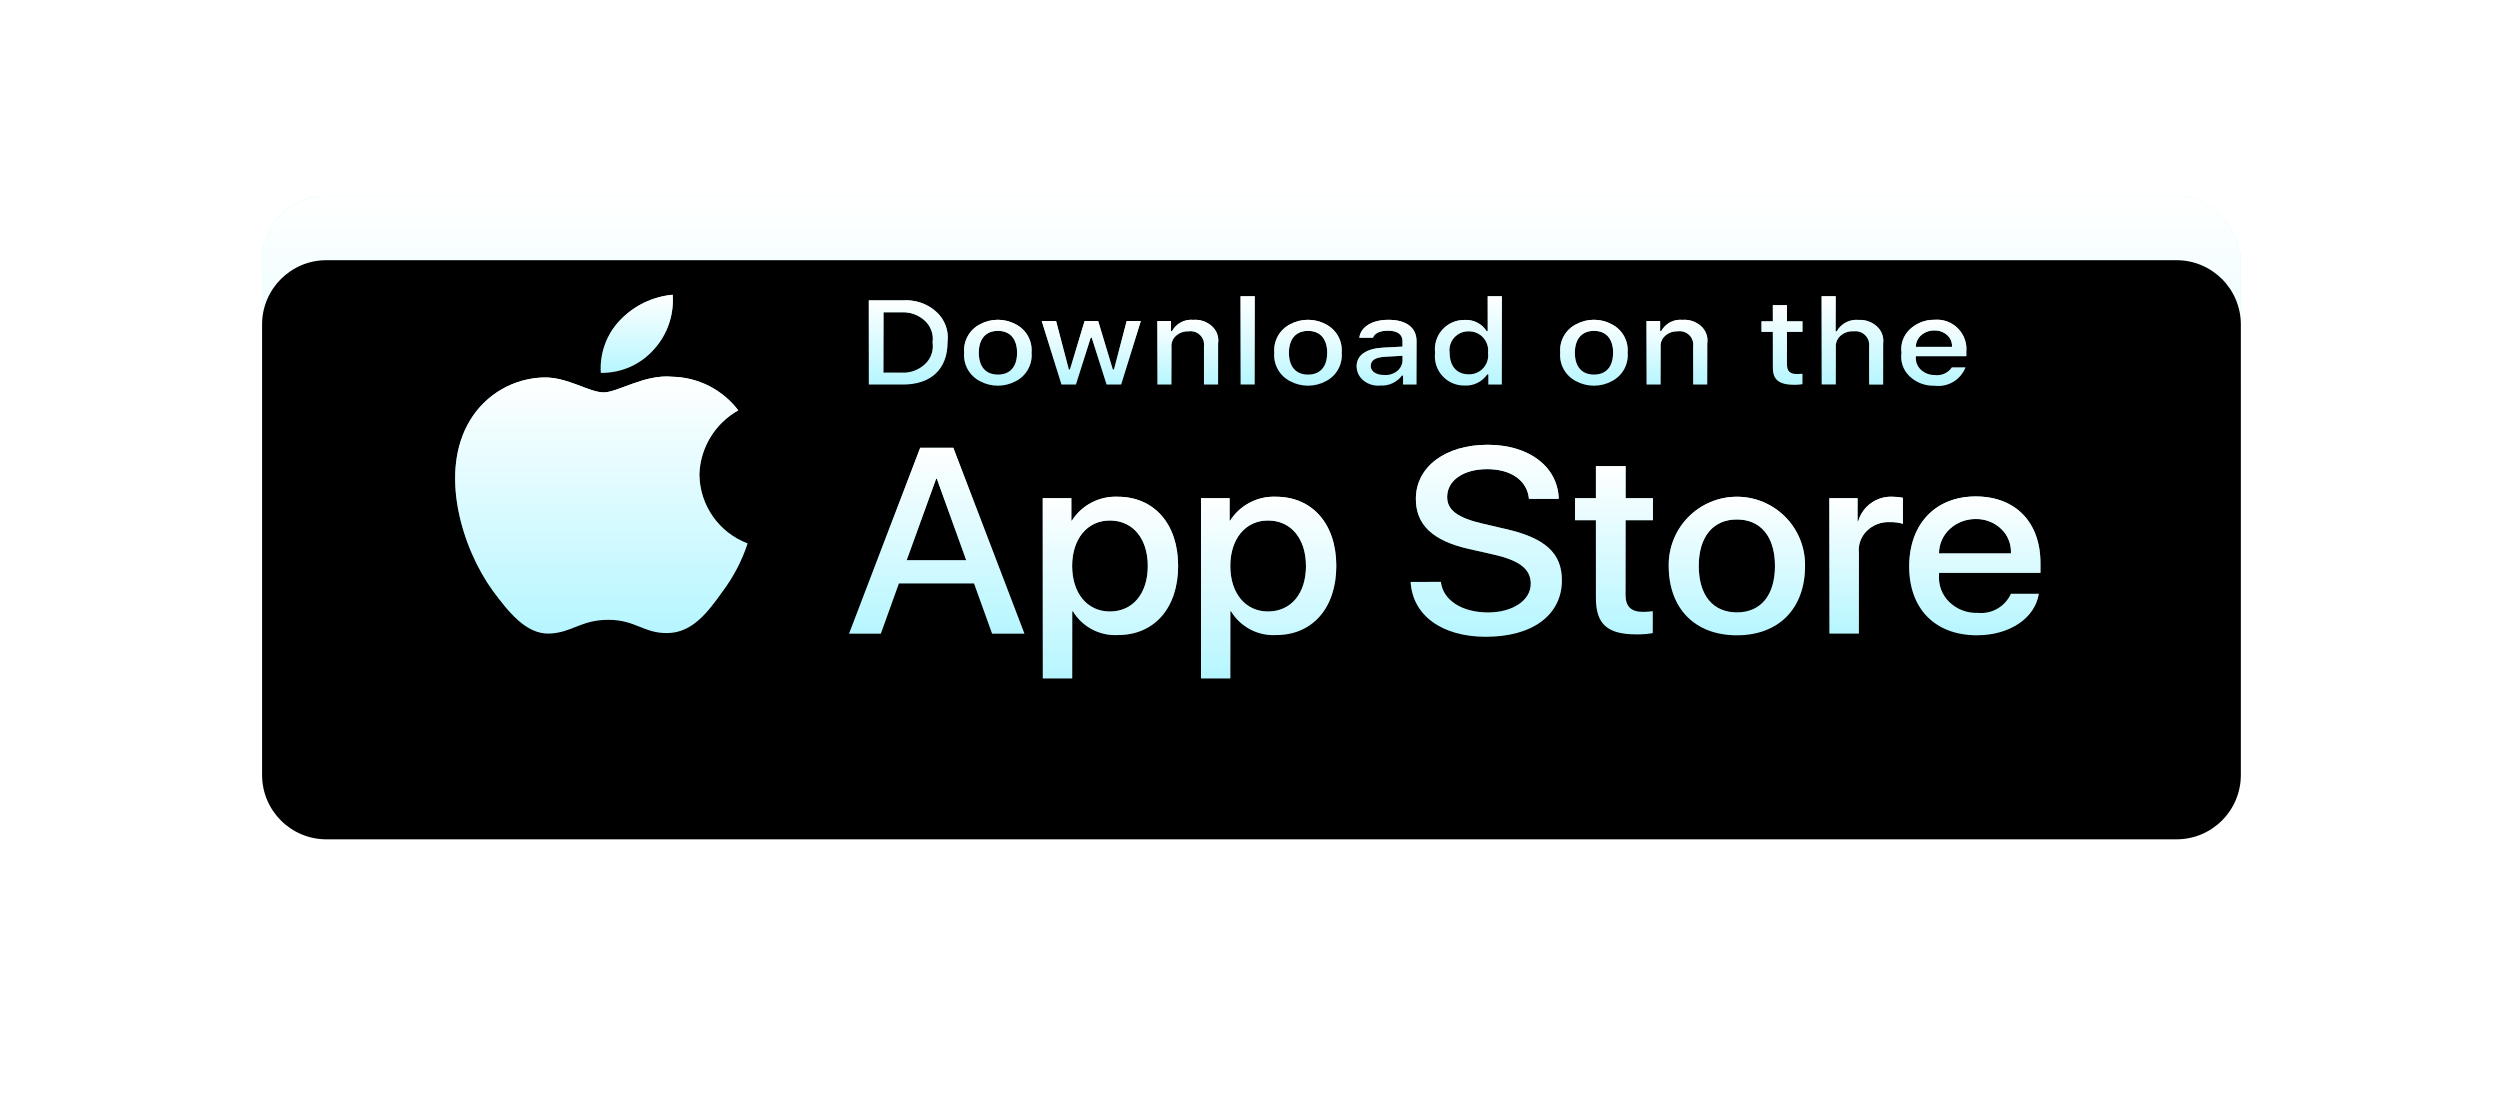 <svg width="279" height="123" viewBox="0 0 279 123" fill="none" xmlns="http://www.w3.org/2000/svg">
<rect x="29.248" y="21.856" width="220.83" height="64.633" rx="7.181" fill="#B6F6FF"/>
<rect x="29.248" y="21.856" width="220.83" height="64.633" rx="7.181" fill="url(#paint0_linear_85_3803)"/>
<g filter="url(#filter0_d_85_3803)">
<path d="M242.896 21.856H36.429C32.463 21.856 29.248 25.071 29.248 29.037V79.308C29.248 83.274 32.463 86.489 36.429 86.489H242.896C246.862 86.489 250.078 83.274 250.078 79.308V29.037C250.078 25.071 246.862 21.856 242.896 21.856Z" fill="black"/>
</g>
<path d="M78.048 53.002C78.084 51.527 78.503 50.087 79.265 48.823C80.026 47.559 81.103 46.515 82.39 45.793C81.525 44.656 80.415 43.728 79.142 43.079C77.869 42.431 76.466 42.077 75.037 42.046C71.945 41.741 68.945 43.791 67.368 43.791C65.76 43.791 63.334 42.077 60.72 42.127C59.06 42.161 57.435 42.613 55.996 43.441C54.557 44.269 53.349 45.446 52.485 46.864C48.922 52.678 51.579 61.222 54.992 65.927C56.7 68.228 58.695 70.8 61.306 70.708C63.86 70.608 64.814 69.172 67.9 69.172C70.95 69.172 71.852 70.708 74.516 70.65C77.261 70.608 78.986 68.338 80.633 66.016C81.852 64.391 82.797 62.577 83.43 60.646C81.871 60.058 80.525 59.016 79.566 57.654C78.607 56.291 78.08 54.673 78.052 53.007L78.048 53.002Z" fill="#B6F6FF"/>
<path d="M78.048 53.002C78.084 51.527 78.503 50.087 79.265 48.823C80.026 47.559 81.103 46.515 82.39 45.793C81.525 44.656 80.415 43.728 79.142 43.079C77.869 42.431 76.466 42.077 75.037 42.046C71.945 41.741 68.945 43.791 67.368 43.791C65.76 43.791 63.334 42.077 60.72 42.127C59.06 42.161 57.435 42.613 55.996 43.441C54.557 44.269 53.349 45.446 52.485 46.864C48.922 52.678 51.579 61.222 54.992 65.927C56.7 68.228 58.695 70.8 61.306 70.708C63.86 70.608 64.814 69.172 67.9 69.172C70.95 69.172 71.852 70.708 74.516 70.65C77.261 70.608 78.986 68.338 80.633 66.016C81.852 64.391 82.797 62.577 83.43 60.646C81.871 60.058 80.525 59.016 79.566 57.654C78.607 56.291 78.08 54.673 78.052 53.007L78.048 53.002Z" fill="url(#paint1_linear_85_3803)"/>
<path d="M73.013 38.956C73.747 38.136 74.306 37.177 74.659 36.135C75.012 35.094 75.15 33.992 75.066 32.895C72.811 33.106 70.711 34.131 69.156 35.777C68.422 36.553 67.856 37.472 67.494 38.476C67.131 39.48 66.98 40.548 67.048 41.614C68.176 41.632 69.294 41.404 70.325 40.945C71.355 40.486 72.273 39.807 73.013 38.956Z" fill="#B6F6FF"/>
<path d="M73.013 38.956C73.747 38.136 74.306 37.177 74.659 36.135C75.012 35.094 75.15 33.992 75.066 32.895C72.811 33.106 70.711 34.131 69.156 35.777C68.422 36.553 67.856 37.472 67.494 38.476C67.131 39.48 66.98 40.548 67.048 41.614C68.176 41.632 69.294 41.404 70.325 40.945C71.355 40.486 72.273 39.807 73.013 38.956Z" fill="url(#paint2_linear_85_3803)"/>
<path d="M108.704 65.109H100.316L98.303 70.714H94.754L102.697 49.973H106.387L114.33 70.714H110.717L108.704 65.109ZM101.187 62.517H107.829L104.551 53.421H104.473L101.187 62.517Z" fill="#B6F6FF"/>
<path d="M108.704 65.109H100.316L98.303 70.714H94.754L102.697 49.973H106.387L114.33 70.714H110.717L108.704 65.109ZM101.187 62.517H107.829L104.551 53.421H104.473L101.187 62.517Z" fill="url(#paint3_linear_85_3803)"/>
<path d="M131.479 63.155C131.479 67.852 128.812 70.87 124.786 70.87C123.784 70.93 122.784 70.716 121.895 70.25C121.005 69.784 120.26 69.084 119.739 68.226H119.663V75.714H116.372V55.597H119.56V58.11H119.621C120.163 57.256 120.92 56.56 121.817 56.091C122.713 55.622 123.717 55.397 124.728 55.438C128.797 55.438 131.479 58.471 131.479 63.155ZM128.095 63.155C128.095 60.094 126.418 58.083 123.857 58.083C121.342 58.083 119.65 60.137 119.65 63.155C119.65 66.205 121.341 68.241 123.857 68.241C126.418 68.241 128.095 66.243 128.095 63.155Z" fill="#B6F6FF"/>
<path d="M131.479 63.155C131.479 67.852 128.812 70.87 124.786 70.87C123.784 70.93 122.784 70.716 121.895 70.25C121.005 69.784 120.26 69.084 119.739 68.226H119.663V75.714H116.372V55.597H119.56V58.11H119.621C120.163 57.256 120.92 56.56 121.817 56.091C122.713 55.622 123.717 55.397 124.728 55.438C128.797 55.438 131.479 58.471 131.479 63.155ZM128.095 63.155C128.095 60.094 126.418 58.083 123.857 58.083C121.342 58.083 119.65 60.137 119.65 63.155C119.65 66.205 121.341 68.241 123.857 68.241C126.418 68.241 128.095 66.243 128.095 63.155Z" fill="url(#paint4_linear_85_3803)"/>
<path d="M149.13 63.155C149.13 67.852 146.461 70.87 142.436 70.87C141.434 70.931 140.433 70.717 139.544 70.251C138.654 69.786 137.908 69.086 137.387 68.227H137.31V75.715H134.031V55.597H137.219V58.11H137.28C137.822 57.256 138.58 56.56 139.476 56.091C140.373 55.622 141.377 55.397 142.387 55.438C146.45 55.438 149.13 58.471 149.13 63.155ZM145.746 63.155C145.746 60.094 144.068 58.083 141.507 58.083C138.993 58.083 137.3 60.137 137.3 63.155C137.3 66.205 138.991 68.241 141.507 68.241C144.071 68.241 145.749 66.243 145.749 63.155H145.746Z" fill="#B6F6FF"/>
<path d="M149.13 63.155C149.13 67.852 146.461 70.87 142.436 70.87C141.434 70.931 140.433 70.717 139.544 70.251C138.654 69.786 137.908 69.086 137.387 68.227H137.31V75.715H134.031V55.597H137.219V58.11H137.28C137.822 57.256 138.58 56.56 139.476 56.091C140.373 55.622 141.377 55.397 142.387 55.438C146.45 55.438 149.13 58.471 149.13 63.155ZM145.746 63.155C145.746 60.094 144.068 58.083 141.507 58.083C138.993 58.083 137.3 60.137 137.3 63.155C137.3 66.205 138.991 68.241 141.507 68.241C144.071 68.241 145.749 66.243 145.749 63.155H145.746Z" fill="url(#paint5_linear_85_3803)"/>
<path d="M160.8 64.938C161.044 66.994 163.163 68.345 166.058 68.345C168.834 68.345 170.83 66.995 170.83 65.143C170.83 63.534 169.625 62.57 166.775 61.909L163.924 61.263C159.885 60.348 158.01 58.562 158.01 55.673C158.01 52.096 161.318 49.639 166.014 49.639C170.664 49.639 173.851 52.096 173.958 55.673H170.633C170.435 53.604 168.62 52.355 165.968 52.355C163.316 52.355 161.501 53.619 161.501 55.458C161.501 56.924 162.66 57.787 165.495 58.447L167.919 59.009C172.433 60.015 174.306 61.723 174.306 64.757C174.306 68.636 171.03 71.066 165.816 71.066C160.935 71.066 157.643 68.693 157.428 64.943L160.8 64.938Z" fill="#B6F6FF"/>
<path d="M160.8 64.938C161.044 66.994 163.163 68.345 166.058 68.345C168.834 68.345 170.83 66.995 170.83 65.143C170.83 63.534 169.625 62.57 166.775 61.909L163.924 61.263C159.885 60.348 158.01 58.562 158.01 55.673C158.01 52.096 161.318 49.639 166.014 49.639C170.664 49.639 173.851 52.096 173.958 55.673H170.633C170.435 53.604 168.62 52.355 165.968 52.355C163.316 52.355 161.501 53.619 161.501 55.458C161.501 56.924 162.66 57.787 165.495 58.447L167.919 59.009C172.433 60.015 174.306 61.723 174.306 64.757C174.306 68.636 171.03 71.066 165.816 71.066C160.935 71.066 157.643 68.693 157.428 64.943L160.8 64.938Z" fill="url(#paint6_linear_85_3803)"/>
<path d="M181.413 52.019V55.597H184.463V58.054H181.413V66.388C181.413 67.683 182.023 68.287 183.365 68.287C183.727 68.281 184.088 68.257 184.448 68.215V70.655C183.844 70.761 183.231 70.809 182.618 70.798C179.371 70.798 178.104 69.649 178.104 66.717V58.054H175.773V55.597H178.105V52.019H181.413Z" fill="#B6F6FF"/>
<path d="M181.413 52.019V55.597H184.463V58.054H181.413V66.388C181.413 67.683 182.023 68.287 183.365 68.287C183.727 68.281 184.088 68.257 184.448 68.215V70.655C183.844 70.761 183.231 70.809 182.618 70.798C179.371 70.798 178.104 69.649 178.104 66.717V58.054H175.773V55.597H178.105V52.019H181.413Z" fill="url(#paint7_linear_85_3803)"/>
<path d="M186.228 63.155C186.213 62.147 186.4 61.146 186.776 60.21C187.152 59.275 187.71 58.423 188.418 57.705C189.125 56.987 189.969 56.417 190.899 56.028C191.829 55.639 192.827 55.438 193.836 55.438C194.844 55.438 195.842 55.639 196.772 56.028C197.702 56.417 198.546 56.987 199.254 57.705C199.961 58.423 200.519 59.275 200.895 60.21C201.271 61.146 201.458 62.147 201.443 63.155C201.443 67.924 198.5 70.9 193.835 70.9C189.17 70.9 186.228 67.924 186.228 63.155ZM198.088 63.155C198.088 59.893 196.502 57.969 193.835 57.969C191.167 57.969 189.581 59.909 189.581 63.155C189.581 66.431 191.167 68.34 193.835 68.34C196.502 68.34 198.088 66.429 198.088 63.155Z" fill="#B6F6FF"/>
<path d="M186.228 63.155C186.213 62.147 186.4 61.146 186.776 60.21C187.152 59.275 187.71 58.423 188.418 57.705C189.125 56.987 189.969 56.417 190.899 56.028C191.829 55.639 192.827 55.438 193.836 55.438C194.844 55.438 195.842 55.639 196.772 56.028C197.702 56.417 198.546 56.987 199.254 57.705C199.961 58.423 200.519 59.275 200.895 60.21C201.271 61.146 201.458 62.147 201.443 63.155C201.443 67.924 198.5 70.9 193.835 70.9C189.17 70.9 186.228 67.924 186.228 63.155ZM198.088 63.155C198.088 59.893 196.502 57.969 193.835 57.969C191.167 57.969 189.581 59.909 189.581 63.155C189.581 66.431 191.167 68.34 193.835 68.34C196.502 68.34 198.088 66.429 198.088 63.155Z" fill="url(#paint8_linear_85_3803)"/>
<path d="M204.16 55.598H207.3V58.171H207.376C207.616 57.347 208.128 56.628 208.83 56.133C209.53 55.636 210.377 55.392 211.234 55.44C211.614 55.438 211.991 55.477 212.363 55.556V58.453C211.882 58.315 211.383 58.252 210.883 58.266C210.411 58.245 209.939 58.323 209.497 58.495C209.056 58.666 208.655 58.927 208.32 59.261C207.997 59.583 207.752 59.974 207.602 60.404C207.452 60.834 207.401 61.292 207.454 61.744V70.712H204.16V55.598Z" fill="#B6F6FF"/>
<path d="M204.16 55.598H207.3V58.171H207.376C207.616 57.347 208.128 56.628 208.83 56.133C209.53 55.636 210.377 55.392 211.234 55.44C211.614 55.438 211.991 55.477 212.363 55.556V58.453C211.882 58.315 211.383 58.252 210.883 58.266C210.411 58.245 209.939 58.323 209.497 58.495C209.056 58.666 208.655 58.927 208.32 59.261C207.997 59.583 207.752 59.974 207.602 60.404C207.452 60.834 207.401 61.292 207.454 61.744V70.712H204.16V55.598Z" fill="url(#paint9_linear_85_3803)"/>
<path d="M227.533 66.271C227.091 69.016 224.255 70.898 220.628 70.898C215.962 70.898 213.066 67.952 213.066 63.224C213.066 58.497 215.978 55.407 220.49 55.407C224.928 55.407 227.718 58.28 227.718 62.863V63.93H216.4V64.118C216.35 64.68 216.425 65.246 216.621 65.775C216.816 66.304 217.129 66.783 217.531 67.177C217.951 67.586 218.45 67.906 218.998 68.115C219.545 68.325 220.129 68.421 220.714 68.397C221.477 68.475 222.244 68.312 222.908 67.931C223.574 67.549 224.102 66.969 224.42 66.271H227.533ZM216.4 61.76H224.42C224.447 61.255 224.364 60.749 224.177 60.278C223.993 59.807 223.707 59.382 223.341 59.032C222.962 58.667 222.513 58.382 222.023 58.191C221.533 58.001 221.01 57.91 220.484 57.923C219.411 57.91 218.375 58.31 217.587 59.039C217.211 59.386 216.912 59.807 216.705 60.275C216.5 60.743 216.395 61.249 216.393 61.76H216.4Z" fill="#B6F6FF"/>
<path d="M227.533 66.271C227.091 69.016 224.255 70.898 220.628 70.898C215.962 70.898 213.066 67.952 213.066 63.224C213.066 58.497 215.978 55.407 220.49 55.407C224.928 55.407 227.718 58.28 227.718 62.863V63.93H216.4V64.118C216.35 64.68 216.425 65.246 216.621 65.775C216.816 66.304 217.129 66.783 217.531 67.177C217.951 67.586 218.45 67.906 218.998 68.115C219.545 68.325 220.129 68.421 220.714 68.397C221.477 68.475 222.244 68.312 222.908 67.931C223.574 67.549 224.102 66.969 224.42 66.271H227.533ZM216.4 61.76H224.42C224.447 61.255 224.364 60.749 224.177 60.278C223.993 59.807 223.707 59.382 223.341 59.032C222.962 58.667 222.513 58.382 222.023 58.191C221.533 58.001 221.01 57.91 220.484 57.923C219.411 57.91 218.375 58.31 217.587 59.039C217.211 59.386 216.912 59.807 216.705 60.275C216.5 60.743 216.395 61.249 216.393 61.76H216.4Z" fill="url(#paint10_linear_85_3803)"/>
<path d="M100.773 33.526C101.449 33.477 102.128 33.565 102.77 33.786C103.411 34.007 104.001 34.356 104.503 34.812C104.968 35.232 105.324 35.758 105.541 36.347C105.757 36.935 105.828 37.567 105.746 38.188C105.746 41.186 103.916 42.916 100.773 42.916H96.96V33.526H100.773ZM98.596 41.583H100.59C101.072 41.613 101.556 41.545 102.012 41.381C102.467 41.217 102.884 40.962 103.237 40.631C103.564 40.326 103.811 39.946 103.957 39.523C104.103 39.1 104.144 38.648 104.076 38.206C104.14 37.766 104.096 37.317 103.948 36.898C103.799 36.478 103.551 36.101 103.225 35.798C102.873 35.471 102.457 35.218 102.004 35.055C101.551 34.892 101.07 34.823 100.59 34.851H98.596V41.583Z" fill="#B6F6FF"/>
<path d="M100.773 33.526C101.449 33.477 102.128 33.565 102.77 33.786C103.411 34.007 104.001 34.356 104.503 34.812C104.968 35.232 105.324 35.758 105.541 36.347C105.757 36.935 105.828 37.567 105.746 38.188C105.746 41.186 103.916 42.916 100.773 42.916H96.96V33.526H100.773ZM98.596 41.583H100.59C101.072 41.613 101.556 41.545 102.012 41.381C102.467 41.217 102.884 40.962 103.237 40.631C103.564 40.326 103.811 39.946 103.957 39.523C104.103 39.1 104.144 38.648 104.076 38.206C104.14 37.766 104.096 37.317 103.948 36.898C103.799 36.478 103.551 36.101 103.225 35.798C102.873 35.471 102.457 35.218 102.004 35.055C101.551 34.892 101.07 34.823 100.59 34.851H98.596V41.583Z" fill="url(#paint11_linear_85_3803)"/>
<path d="M107.6 39.363C107.546 38.719 107.686 38.073 108.001 37.508C108.316 36.943 108.792 36.485 109.369 36.193C109.981 35.862 110.666 35.688 111.362 35.688C112.057 35.688 112.742 35.862 113.354 36.193C113.931 36.485 114.407 36.943 114.722 37.508C115.037 38.073 115.177 38.719 115.123 39.363C115.178 40.008 115.04 40.656 114.725 41.221C114.411 41.787 113.934 42.247 113.357 42.54C112.744 42.872 112.059 43.045 111.362 43.045C110.666 43.045 109.98 42.872 109.367 42.54C108.79 42.247 108.314 41.788 107.999 41.222C107.684 40.657 107.545 40.01 107.6 39.365V39.363ZM113.505 39.363C113.505 37.828 112.729 36.923 111.37 36.923C110.011 36.923 109.235 37.821 109.235 39.363C109.235 40.905 109.997 41.803 111.37 41.803C112.743 41.803 113.505 40.907 113.505 39.363Z" fill="#B6F6FF"/>
<path d="M107.6 39.363C107.546 38.719 107.686 38.073 108.001 37.508C108.316 36.943 108.792 36.485 109.369 36.193C109.981 35.862 110.666 35.688 111.362 35.688C112.057 35.688 112.742 35.862 113.354 36.193C113.931 36.485 114.407 36.943 114.722 37.508C115.037 38.073 115.177 38.719 115.123 39.363C115.178 40.008 115.04 40.656 114.725 41.221C114.411 41.787 113.934 42.247 113.357 42.54C112.744 42.872 112.059 43.045 111.362 43.045C110.666 43.045 109.98 42.872 109.367 42.54C108.79 42.247 108.314 41.788 107.999 41.222C107.684 40.657 107.545 40.01 107.6 39.365V39.363ZM113.505 39.363C113.505 37.828 112.729 36.923 111.37 36.923C110.011 36.923 109.235 37.821 109.235 39.363C109.235 40.905 109.997 41.803 111.37 41.803C112.743 41.803 113.505 40.907 113.505 39.363Z" fill="url(#paint12_linear_85_3803)"/>
<path d="M125.125 42.911H123.492L121.843 37.695H121.718L120.076 42.911H118.459L116.26 35.829H117.857L119.286 41.233H119.403L121.043 35.829H122.552L124.192 41.233H124.317L125.738 35.829H127.312L125.125 42.911Z" fill="#B6F6FF"/>
<path d="M125.125 42.911H123.492L121.843 37.695H121.718L120.076 42.911H118.459L116.26 35.829H117.857L119.286 41.233H119.403L121.043 35.829H122.552L124.192 41.233H124.317L125.738 35.829H127.312L125.125 42.911Z" fill="url(#paint13_linear_85_3803)"/>
<path d="M129.164 35.832H130.68V36.958H130.798C131.027 36.537 131.375 36.193 131.798 35.969C132.221 35.745 132.701 35.65 133.178 35.697C133.558 35.668 133.941 35.717 134.301 35.842C134.661 35.968 134.992 36.166 135.272 36.424C135.532 36.662 135.729 36.961 135.846 37.293C135.962 37.626 135.995 37.982 135.94 38.33V42.915H134.363V38.677C134.397 38.444 134.375 38.206 134.3 37.983C134.225 37.759 134.099 37.557 133.932 37.391C133.764 37.225 133.56 37.101 133.336 37.029C133.112 36.956 132.874 36.937 132.641 36.973C132.383 36.96 132.125 36.999 131.882 37.086C131.639 37.173 131.415 37.308 131.225 37.483C131.048 37.643 130.911 37.843 130.826 38.067C130.742 38.29 130.711 38.531 130.737 38.768V42.912H129.164V35.832Z" fill="#B6F6FF"/>
<path d="M129.164 35.832H130.68V36.958H130.798C131.027 36.537 131.375 36.193 131.798 35.969C132.221 35.745 132.701 35.65 133.178 35.697C133.558 35.668 133.941 35.717 134.301 35.842C134.661 35.968 134.992 36.166 135.272 36.424C135.532 36.662 135.729 36.961 135.846 37.293C135.962 37.626 135.995 37.982 135.94 38.33V42.915H134.363V38.677C134.397 38.444 134.375 38.206 134.3 37.983C134.225 37.759 134.099 37.557 133.932 37.391C133.764 37.225 133.56 37.101 133.336 37.029C133.112 36.956 132.874 36.937 132.641 36.973C132.383 36.96 132.125 36.999 131.882 37.086C131.639 37.173 131.415 37.308 131.225 37.483C131.048 37.643 130.911 37.843 130.826 38.067C130.742 38.29 130.711 38.531 130.737 38.768V42.912H129.164V35.832Z" fill="url(#paint14_linear_85_3803)"/>
<path d="M138.45 33.064H140.024V42.911H138.45V33.064Z" fill="#B6F6FF"/>
<path d="M138.45 33.064H140.024V42.911H138.45V33.064Z" fill="url(#paint15_linear_85_3803)"/>
<path d="M142.21 39.365C142.156 38.72 142.296 38.074 142.611 37.51C142.926 36.945 143.402 36.487 143.979 36.194C144.591 35.863 145.276 35.69 145.972 35.69C146.667 35.69 147.352 35.863 147.964 36.194C148.541 36.487 149.017 36.945 149.332 37.51C149.647 38.074 149.787 38.72 149.733 39.365C149.788 40.01 149.65 40.656 149.335 41.222C149.02 41.788 148.544 42.246 147.967 42.54C147.355 42.872 146.669 43.045 145.972 43.045C145.276 43.045 144.59 42.872 143.978 42.54C143.4 42.247 142.924 41.788 142.609 41.222C142.294 40.657 142.155 40.01 142.21 39.365ZM148.115 39.365C148.115 37.829 147.339 36.925 145.98 36.925C144.621 36.925 143.845 37.823 143.845 39.365C143.845 40.907 144.607 41.805 145.98 41.805C147.353 41.805 148.115 40.908 148.115 39.365Z" fill="#B6F6FF"/>
<path d="M142.21 39.365C142.156 38.72 142.296 38.074 142.611 37.51C142.926 36.945 143.402 36.487 143.979 36.194C144.591 35.863 145.276 35.69 145.972 35.69C146.667 35.69 147.352 35.863 147.964 36.194C148.541 36.487 149.017 36.945 149.332 37.51C149.647 38.074 149.787 38.72 149.733 39.365C149.788 40.01 149.65 40.656 149.335 41.222C149.02 41.788 148.544 42.246 147.967 42.54C147.355 42.872 146.669 43.045 145.972 43.045C145.276 43.045 144.59 42.872 143.978 42.54C143.4 42.247 142.924 41.788 142.609 41.222C142.294 40.657 142.155 40.01 142.21 39.365ZM148.115 39.365C148.115 37.829 147.339 36.925 145.98 36.925C144.621 36.925 143.845 37.823 143.845 39.365C143.845 40.907 144.607 41.805 145.98 41.805C147.353 41.805 148.115 40.908 148.115 39.365Z" fill="url(#paint16_linear_85_3803)"/>
<path d="M151.393 40.907C151.393 39.632 152.46 38.897 154.359 38.793L156.52 38.682V38.072C156.52 37.325 155.963 36.902 154.886 36.902C154.008 36.902 153.398 37.189 153.224 37.689H151.699C151.859 36.469 153.149 35.693 154.958 35.693C156.957 35.693 158.086 36.577 158.086 38.074V42.913H156.578V41.917H156.453C156.176 42.285 155.813 42.58 155.394 42.774C154.976 42.968 154.517 43.055 154.057 43.029C153.391 43.095 152.726 42.903 152.198 42.493C151.954 42.306 151.756 42.067 151.617 41.793C151.479 41.519 151.404 41.217 151.399 40.91L151.393 40.907ZM156.52 40.297V39.705L154.572 39.817C153.474 39.882 152.976 40.213 152.976 40.839C152.976 41.464 153.598 41.846 154.455 41.846C154.954 41.894 155.453 41.757 155.858 41.461C156.045 41.326 156.202 41.152 156.316 40.951C156.431 40.75 156.5 40.527 156.521 40.297H156.52Z" fill="#B6F6FF"/>
<path d="M151.393 40.907C151.393 39.632 152.46 38.897 154.359 38.793L156.52 38.682V38.072C156.52 37.325 155.963 36.902 154.886 36.902C154.008 36.902 153.398 37.189 153.224 37.689H151.699C151.859 36.469 153.149 35.693 154.958 35.693C156.957 35.693 158.086 36.577 158.086 38.074V42.913H156.578V41.917H156.453C156.176 42.285 155.813 42.58 155.394 42.774C154.976 42.968 154.517 43.055 154.057 43.029C153.391 43.095 152.726 42.903 152.198 42.493C151.954 42.306 151.756 42.067 151.617 41.793C151.479 41.519 151.404 41.217 151.399 40.91L151.393 40.907ZM156.52 40.297V39.705L154.572 39.817C153.474 39.882 152.976 40.213 152.976 40.839C152.976 41.464 153.598 41.846 154.455 41.846C154.954 41.894 155.453 41.757 155.858 41.461C156.045 41.326 156.202 41.152 156.316 40.951C156.431 40.75 156.5 40.527 156.521 40.297H156.52Z" fill="url(#paint17_linear_85_3803)"/>
<path d="M160.155 39.367C160.099 38.902 160.142 38.431 160.284 37.985C160.425 37.539 160.661 37.128 160.975 36.781C161.289 36.434 161.674 36.158 162.104 35.973C162.534 35.788 162.998 35.697 163.466 35.707C163.947 35.678 164.426 35.778 164.856 35.997C165.284 36.215 165.647 36.544 165.907 36.95H166.03V33.064H167.604V42.911H166.096V41.792H165.971C165.693 42.195 165.317 42.52 164.879 42.736C164.44 42.953 163.953 43.053 163.465 43.027C162.997 43.038 162.532 42.948 162.102 42.763C161.671 42.578 161.286 42.302 160.972 41.955C160.658 41.607 160.423 41.196 160.282 40.75C160.141 40.303 160.098 39.832 160.155 39.367ZM161.781 39.367C161.781 40.869 162.579 41.774 163.916 41.774C164.222 41.781 164.527 41.722 164.808 41.6C165.089 41.479 165.34 41.297 165.544 41.069C165.748 40.841 165.901 40.571 165.99 40.278C166.08 39.986 166.105 39.677 166.064 39.373C166.101 39.07 166.074 38.762 165.983 38.471C165.892 38.179 165.739 37.91 165.535 37.683C165.331 37.455 165.081 37.274 164.801 37.152C164.522 37.029 164.219 36.968 163.913 36.973C163.607 36.965 163.304 37.023 163.023 37.145C162.742 37.267 162.491 37.448 162.288 37.677C162.085 37.905 161.934 38.176 161.846 38.469C161.758 38.762 161.735 39.07 161.778 39.373L161.781 39.367Z" fill="#B6F6FF"/>
<path d="M160.155 39.367C160.099 38.902 160.142 38.431 160.284 37.985C160.425 37.539 160.661 37.128 160.975 36.781C161.289 36.434 161.674 36.158 162.104 35.973C162.534 35.788 162.998 35.697 163.466 35.707C163.947 35.678 164.426 35.778 164.856 35.997C165.284 36.215 165.647 36.544 165.907 36.95H166.03V33.064H167.604V42.911H166.096V41.792H165.971C165.693 42.195 165.317 42.52 164.879 42.736C164.44 42.953 163.953 43.053 163.465 43.027C162.997 43.038 162.532 42.948 162.102 42.763C161.671 42.578 161.286 42.302 160.972 41.955C160.658 41.607 160.423 41.196 160.282 40.75C160.141 40.303 160.098 39.832 160.155 39.367ZM161.781 39.367C161.781 40.869 162.579 41.774 163.916 41.774C164.222 41.781 164.527 41.722 164.808 41.6C165.089 41.479 165.34 41.297 165.544 41.069C165.748 40.841 165.901 40.571 165.99 40.278C166.08 39.986 166.105 39.677 166.064 39.373C166.101 39.07 166.074 38.762 165.983 38.471C165.892 38.179 165.739 37.91 165.535 37.683C165.331 37.455 165.081 37.274 164.801 37.152C164.522 37.029 164.219 36.968 163.913 36.973C163.607 36.965 163.304 37.023 163.023 37.145C162.742 37.267 162.491 37.448 162.288 37.677C162.085 37.905 161.934 38.176 161.846 38.469C161.758 38.762 161.735 39.07 161.778 39.373L161.781 39.367Z" fill="url(#paint18_linear_85_3803)"/>
<path d="M174.12 39.363C174.066 38.719 174.206 38.073 174.521 37.508C174.836 36.943 175.312 36.485 175.889 36.193C176.501 35.862 177.186 35.688 177.882 35.688C178.577 35.688 179.262 35.862 179.874 36.193C180.451 36.485 180.927 36.943 181.243 37.508C181.558 38.073 181.697 38.719 181.643 39.363C181.699 40.009 181.56 40.656 181.245 41.222C180.93 41.788 180.453 42.247 179.876 42.54C179.263 42.872 178.577 43.045 177.881 43.045C177.184 43.045 176.499 42.872 175.886 42.54C175.309 42.247 174.832 41.787 174.518 41.221C174.203 40.656 174.065 40.008 174.12 39.363ZM180.025 39.363C180.025 37.828 179.249 36.923 177.89 36.923C176.531 36.923 175.755 37.821 175.755 39.363C175.755 40.905 176.517 41.803 177.89 41.803C179.263 41.803 180.019 40.905 180.019 39.363H180.025Z" fill="#B6F6FF"/>
<path d="M174.12 39.363C174.066 38.719 174.206 38.073 174.521 37.508C174.836 36.943 175.312 36.485 175.889 36.193C176.501 35.862 177.186 35.688 177.882 35.688C178.577 35.688 179.262 35.862 179.874 36.193C180.451 36.485 180.927 36.943 181.243 37.508C181.558 38.073 181.697 38.719 181.643 39.363C181.699 40.009 181.56 40.656 181.245 41.222C180.93 41.788 180.453 42.247 179.876 42.54C179.263 42.872 178.577 43.045 177.881 43.045C177.184 43.045 176.499 42.872 175.886 42.54C175.309 42.247 174.832 41.787 174.518 41.221C174.203 40.656 174.065 40.008 174.12 39.363ZM180.025 39.363C180.025 37.828 179.249 36.923 177.89 36.923C176.531 36.923 175.755 37.821 175.755 39.363C175.755 40.905 176.517 41.803 177.89 41.803C179.263 41.803 180.019 40.905 180.019 39.363H180.025Z" fill="url(#paint19_linear_85_3803)"/>
<path d="M183.754 35.832H185.27V36.958H185.388C185.617 36.537 185.965 36.193 186.388 35.969C186.812 35.745 187.291 35.65 187.768 35.697C188.149 35.668 188.531 35.717 188.891 35.842C189.251 35.968 189.582 36.166 189.862 36.424C190.122 36.662 190.319 36.961 190.436 37.293C190.553 37.626 190.585 37.982 190.53 38.33V42.915H188.955V38.677C188.988 38.444 188.967 38.206 188.892 37.983C188.817 37.759 188.691 37.557 188.523 37.391C188.356 37.225 188.152 37.101 187.928 37.029C187.704 36.956 187.466 36.937 187.233 36.973C186.975 36.96 186.717 36.999 186.474 37.086C186.23 37.173 186.007 37.308 185.816 37.483C185.639 37.643 185.503 37.843 185.418 38.067C185.333 38.29 185.303 38.531 185.328 38.768V42.912H183.754V35.832Z" fill="#B6F6FF"/>
<path d="M183.754 35.832H185.27V36.958H185.388C185.617 36.537 185.965 36.193 186.388 35.969C186.812 35.745 187.291 35.65 187.768 35.697C188.149 35.668 188.531 35.717 188.891 35.842C189.251 35.968 189.582 36.166 189.862 36.424C190.122 36.662 190.319 36.961 190.436 37.293C190.553 37.626 190.585 37.982 190.53 38.33V42.915H188.955V38.677C188.988 38.444 188.967 38.206 188.892 37.983C188.817 37.759 188.691 37.557 188.523 37.391C188.356 37.225 188.152 37.101 187.928 37.029C187.704 36.956 187.466 36.937 187.233 36.973C186.975 36.96 186.717 36.999 186.474 37.086C186.23 37.173 186.007 37.308 185.816 37.483C185.639 37.643 185.503 37.843 185.418 38.067C185.333 38.29 185.303 38.531 185.328 38.768V42.912H183.754V35.832Z" fill="url(#paint20_linear_85_3803)"/>
<path d="M199.425 34.063V35.858H201.153V37.035H199.425V40.677C199.425 41.418 199.77 41.745 200.554 41.745C200.754 41.744 200.955 41.734 201.154 41.713V42.876C200.872 42.921 200.586 42.945 200.299 42.948C198.548 42.948 197.851 42.4 197.851 41.036V37.035H196.585V35.858H197.851V34.063H199.425Z" fill="#B6F6FF"/>
<path d="M199.425 34.063V35.858H201.153V37.035H199.425V40.677C199.425 41.418 199.77 41.745 200.554 41.745C200.754 41.744 200.955 41.734 201.154 41.713V42.876C200.872 42.921 200.586 42.945 200.299 42.948C198.548 42.948 197.851 42.4 197.851 41.036V37.035H196.585V35.858H197.851V34.063H199.425Z" fill="url(#paint21_linear_85_3803)"/>
<path d="M203.297 33.064H204.857V36.973H204.982C205.221 36.548 205.578 36.202 206.01 35.977C206.442 35.752 206.93 35.657 207.415 35.704C207.792 35.682 208.171 35.737 208.527 35.865C208.883 35.993 209.21 36.192 209.486 36.45C209.745 36.688 209.939 36.984 210.057 37.314C210.174 37.644 210.21 37.997 210.161 38.344V42.919H208.592V38.684C208.622 38.453 208.599 38.217 208.524 37.996C208.449 37.775 208.325 37.574 208.16 37.409C207.995 37.244 207.795 37.118 207.574 37.043C207.353 36.967 207.118 36.943 206.887 36.973C206.621 36.951 206.354 36.983 206.101 37.066C205.848 37.149 205.613 37.282 205.412 37.456C205.225 37.617 205.079 37.82 204.986 38.048C204.894 38.276 204.857 38.524 204.878 38.769V42.905H203.297V33.064Z" fill="#B6F6FF"/>
<path d="M203.297 33.064H204.857V36.973H204.982C205.221 36.548 205.578 36.202 206.01 35.977C206.442 35.752 206.93 35.657 207.415 35.704C207.792 35.682 208.171 35.737 208.527 35.865C208.883 35.993 209.21 36.192 209.486 36.45C209.745 36.688 209.939 36.984 210.057 37.314C210.174 37.644 210.21 37.997 210.161 38.344V42.919H208.592V38.684C208.622 38.453 208.599 38.217 208.524 37.996C208.449 37.775 208.325 37.574 208.16 37.409C207.995 37.244 207.795 37.118 207.574 37.043C207.353 36.967 207.118 36.943 206.887 36.973C206.621 36.951 206.354 36.983 206.101 37.066C205.848 37.149 205.613 37.282 205.412 37.456C205.225 37.617 205.079 37.82 204.986 38.048C204.894 38.276 204.857 38.524 204.878 38.769V42.905H203.297V33.064Z" fill="url(#paint22_linear_85_3803)"/>
<path d="M219.348 40.999C219.084 41.678 218.601 42.249 217.974 42.621C217.348 42.993 216.615 43.143 215.892 43.049C215.378 43.066 214.867 42.981 214.387 42.798C213.906 42.614 213.468 42.337 213.096 41.981C212.752 41.652 212.491 41.244 212.337 40.793C212.183 40.342 212.138 39.861 212.208 39.389C212.141 38.917 212.188 38.437 212.342 37.986C212.495 37.536 212.753 37.128 213.095 36.796C213.464 36.437 213.901 36.154 214.38 35.964C214.858 35.775 215.369 35.681 215.885 35.691C216.364 35.649 216.845 35.712 217.298 35.877C217.748 36.042 218.159 36.304 218.499 36.644C218.838 36.985 219.098 37.395 219.262 37.847C219.425 38.3 219.486 38.782 219.443 39.261V39.749H213.809V39.826C213.786 40.092 213.825 40.359 213.922 40.607C214.017 40.855 214.17 41.078 214.366 41.259C214.791 41.653 215.353 41.867 215.933 41.856C216.298 41.903 216.669 41.848 217.003 41.696C217.339 41.545 217.626 41.303 217.831 40.998L219.348 40.999ZM213.811 38.712H217.84C217.858 38.469 217.82 38.225 217.728 37.999C217.637 37.773 217.497 37.571 217.316 37.408C216.922 37.051 216.405 36.861 215.876 36.877C215.337 36.867 214.815 37.056 214.407 37.408C214.219 37.569 214.069 37.769 213.965 37.994C213.863 38.219 213.809 38.464 213.811 38.712Z" fill="#B6F6FF"/>
<path d="M219.348 40.999C219.084 41.678 218.601 42.249 217.974 42.621C217.348 42.993 216.615 43.143 215.892 43.049C215.378 43.066 214.867 42.981 214.387 42.798C213.906 42.614 213.468 42.337 213.096 41.981C212.752 41.652 212.491 41.244 212.337 40.793C212.183 40.342 212.138 39.861 212.208 39.389C212.141 38.917 212.188 38.437 212.342 37.986C212.495 37.536 212.753 37.128 213.095 36.796C213.464 36.437 213.901 36.154 214.38 35.964C214.858 35.775 215.369 35.681 215.885 35.691C216.364 35.649 216.845 35.712 217.298 35.877C217.748 36.042 218.159 36.304 218.499 36.644C218.838 36.985 219.098 37.395 219.262 37.847C219.425 38.3 219.486 38.782 219.443 39.261V39.749H213.809V39.826C213.786 40.092 213.825 40.359 213.922 40.607C214.017 40.855 214.17 41.078 214.366 41.259C214.791 41.653 215.353 41.867 215.933 41.856C216.298 41.903 216.669 41.848 217.003 41.696C217.339 41.545 217.626 41.303 217.831 40.998L219.348 40.999ZM213.811 38.712H217.84C217.858 38.469 217.82 38.225 217.728 37.999C217.637 37.773 217.497 37.571 217.316 37.408C216.922 37.051 216.405 36.861 215.876 36.877C215.337 36.867 214.815 37.056 214.407 37.408C214.219 37.569 214.069 37.769 213.965 37.994C213.863 38.219 213.809 38.464 213.811 38.712Z" fill="url(#paint23_linear_85_3803)"/>
<defs>
<filter id="filter0_d_85_3803" x="0.522" y="0.312" width="278.282" height="122.085" filterUnits="userSpaceOnUse" color-interpolation-filters="sRGB">
<feFlood flood-opacity="0" result="BackgroundImageFix"/>
<feColorMatrix in="SourceAlpha" type="matrix" values="0 0 0 0 0 0 0 0 0 0 0 0 0 0 0 0 0 0 127 0" result="hardAlpha"/>
<feOffset dy="7.181"/>
<feGaussianBlur stdDeviation="14.363"/>
<feColorMatrix type="matrix" values="0 0 0 0 0.337 0 0 0 0 0.486 0 0 0 0 0.678 0 0 0 0.16 0"/>
<feBlend mode="normal" in2="BackgroundImageFix" result="effect1_dropShadow_85_3803"/>
<feBlend mode="normal" in="SourceGraphic" in2="effect1_dropShadow_85_3803" result="shape"/>
</filter>
<linearGradient id="paint0_linear_85_3803" x1="139.663" y1="21.856" x2="139.663" y2="86.489" gradientUnits="userSpaceOnUse">
<stop stop-color="white"/>
<stop offset="1" stop-color="white" stop-opacity="0"/>
</linearGradient>
<linearGradient id="paint1_linear_85_3803" x1="67.111" y1="42.015" x2="67.111" y2="70.711" gradientUnits="userSpaceOnUse">
<stop stop-color="white"/>
<stop offset="1" stop-color="white" stop-opacity="0"/>
</linearGradient>
<linearGradient id="paint2_linear_85_3803" x1="71.061" y1="32.895" x2="71.061" y2="41.615" gradientUnits="userSpaceOnUse">
<stop stop-color="white"/>
<stop offset="1" stop-color="white" stop-opacity="0"/>
</linearGradient>
<linearGradient id="paint3_linear_85_3803" x1="104.542" y1="49.973" x2="104.542" y2="70.714" gradientUnits="userSpaceOnUse">
<stop stop-color="white"/>
<stop offset="1" stop-color="white" stop-opacity="0"/>
</linearGradient>
<linearGradient id="paint4_linear_85_3803" x1="123.926" y1="55.433" x2="123.926" y2="75.714" gradientUnits="userSpaceOnUse">
<stop stop-color="white"/>
<stop offset="1" stop-color="white" stop-opacity="0"/>
</linearGradient>
<linearGradient id="paint5_linear_85_3803" x1="141.581" y1="55.433" x2="141.581" y2="75.715" gradientUnits="userSpaceOnUse">
<stop stop-color="white"/>
<stop offset="1" stop-color="white" stop-opacity="0"/>
</linearGradient>
<linearGradient id="paint6_linear_85_3803" x1="165.867" y1="49.639" x2="165.867" y2="71.066" gradientUnits="userSpaceOnUse">
<stop stop-color="white"/>
<stop offset="1" stop-color="white" stop-opacity="0"/>
</linearGradient>
<linearGradient id="paint7_linear_85_3803" x1="180.118" y1="52.019" x2="180.118" y2="70.8" gradientUnits="userSpaceOnUse">
<stop stop-color="white"/>
<stop offset="1" stop-color="white" stop-opacity="0"/>
</linearGradient>
<linearGradient id="paint8_linear_85_3803" x1="193.836" y1="55.438" x2="193.836" y2="70.9" gradientUnits="userSpaceOnUse">
<stop stop-color="white"/>
<stop offset="1" stop-color="white" stop-opacity="0"/>
</linearGradient>
<linearGradient id="paint9_linear_85_3803" x1="208.261" y1="55.434" x2="208.261" y2="70.712" gradientUnits="userSpaceOnUse">
<stop stop-color="white"/>
<stop offset="1" stop-color="white" stop-opacity="0"/>
</linearGradient>
<linearGradient id="paint10_linear_85_3803" x1="220.392" y1="55.407" x2="220.392" y2="70.898" gradientUnits="userSpaceOnUse">
<stop stop-color="white"/>
<stop offset="1" stop-color="white" stop-opacity="0"/>
</linearGradient>
<linearGradient id="paint11_linear_85_3803" x1="101.369" y1="33.513" x2="101.369" y2="42.916" gradientUnits="userSpaceOnUse">
<stop stop-color="white"/>
<stop offset="1" stop-color="white" stop-opacity="0"/>
</linearGradient>
<linearGradient id="paint12_linear_85_3803" x1="111.362" y1="35.688" x2="111.362" y2="43.045" gradientUnits="userSpaceOnUse">
<stop stop-color="white"/>
<stop offset="1" stop-color="white" stop-opacity="0"/>
</linearGradient>
<linearGradient id="paint13_linear_85_3803" x1="121.786" y1="35.829" x2="121.786" y2="42.911" gradientUnits="userSpaceOnUse">
<stop stop-color="white"/>
<stop offset="1" stop-color="white" stop-opacity="0"/>
</linearGradient>
<linearGradient id="paint14_linear_85_3803" x1="132.565" y1="35.685" x2="132.565" y2="42.915" gradientUnits="userSpaceOnUse">
<stop stop-color="white"/>
<stop offset="1" stop-color="white" stop-opacity="0"/>
</linearGradient>
<linearGradient id="paint15_linear_85_3803" x1="139.237" y1="33.064" x2="139.237" y2="42.911" gradientUnits="userSpaceOnUse">
<stop stop-color="white"/>
<stop offset="1" stop-color="white" stop-opacity="0"/>
</linearGradient>
<linearGradient id="paint16_linear_85_3803" x1="145.972" y1="35.69" x2="145.972" y2="43.045" gradientUnits="userSpaceOnUse">
<stop stop-color="white"/>
<stop offset="1" stop-color="white" stop-opacity="0"/>
</linearGradient>
<linearGradient id="paint17_linear_85_3803" x1="154.739" y1="35.693" x2="154.739" y2="43.041" gradientUnits="userSpaceOnUse">
<stop stop-color="white"/>
<stop offset="1" stop-color="white" stop-opacity="0"/>
</linearGradient>
<linearGradient id="paint18_linear_85_3803" x1="163.867" y1="33.064" x2="163.867" y2="43.031" gradientUnits="userSpaceOnUse">
<stop stop-color="white"/>
<stop offset="1" stop-color="white" stop-opacity="0"/>
</linearGradient>
<linearGradient id="paint19_linear_85_3803" x1="177.882" y1="35.688" x2="177.882" y2="43.045" gradientUnits="userSpaceOnUse">
<stop stop-color="white"/>
<stop offset="1" stop-color="white" stop-opacity="0"/>
</linearGradient>
<linearGradient id="paint20_linear_85_3803" x1="187.155" y1="35.685" x2="187.155" y2="42.915" gradientUnits="userSpaceOnUse">
<stop stop-color="white"/>
<stop offset="1" stop-color="white" stop-opacity="0"/>
</linearGradient>
<linearGradient id="paint21_linear_85_3803" x1="198.87" y1="34.063" x2="198.87" y2="42.948" gradientUnits="userSpaceOnUse">
<stop stop-color="white"/>
<stop offset="1" stop-color="white" stop-opacity="0"/>
</linearGradient>
<linearGradient id="paint22_linear_85_3803" x1="206.74" y1="33.064" x2="206.74" y2="42.919" gradientUnits="userSpaceOnUse">
<stop stop-color="white"/>
<stop offset="1" stop-color="white" stop-opacity="0"/>
</linearGradient>
<linearGradient id="paint23_linear_85_3803" x1="215.816" y1="35.678" x2="215.816" y2="43.076" gradientUnits="userSpaceOnUse">
<stop stop-color="white"/>
<stop offset="1" stop-color="white" stop-opacity="0"/>
</linearGradient>
</defs>
</svg>
